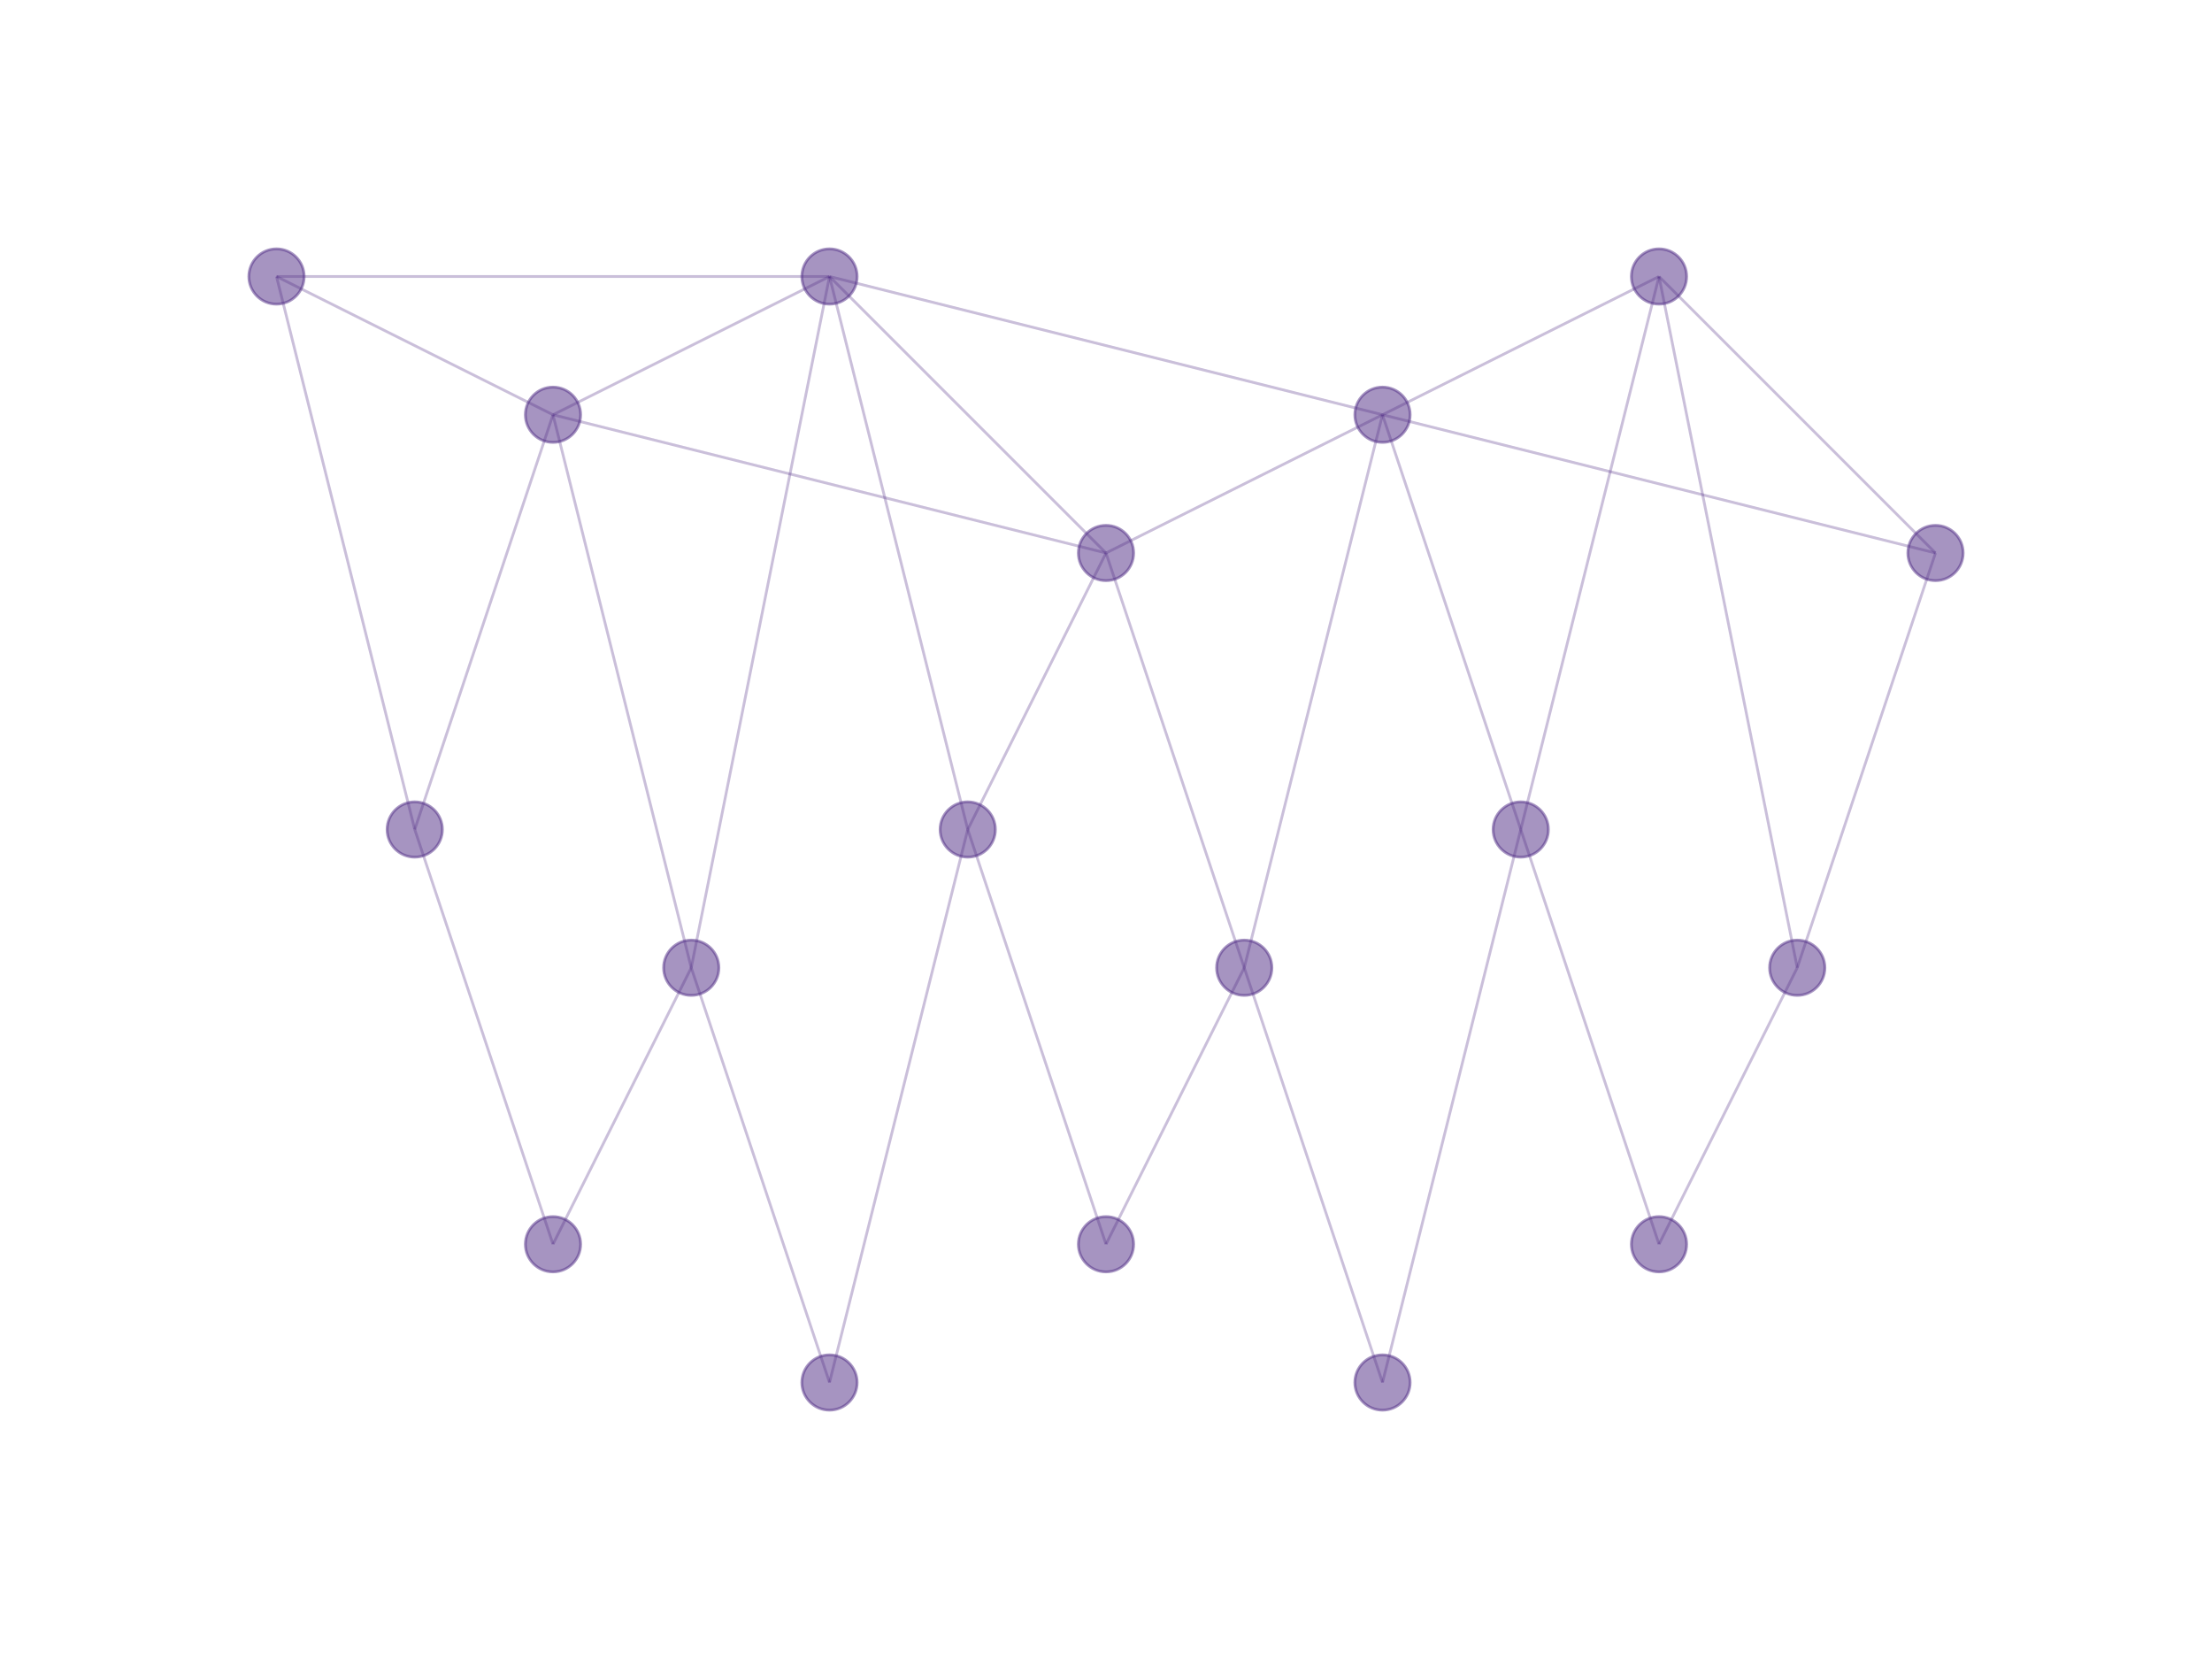 <svg width="800" height="600" xmlns="http://www.w3.org/2000/svg">
  <g fill="none" stroke="#4e2a84" stroke-width="1">
    <!-- Neurons -->
    <circle cx="100" cy="100" r="10" fill="#4e2a84" opacity="0.5"/>
    <circle cx="200" cy="150" r="10" fill="#4e2a84" opacity="0.5"/>
    <circle cx="300" cy="100" r="10" fill="#4e2a84" opacity="0.5"/>
    <circle cx="400" cy="200" r="10" fill="#4e2a84" opacity="0.5"/>
    <circle cx="500" cy="150" r="10" fill="#4e2a84" opacity="0.5"/>
    <circle cx="600" cy="100" r="10" fill="#4e2a84" opacity="0.5"/>
    <circle cx="700" cy="200" r="10" fill="#4e2a84" opacity="0.5"/>
    
    <circle cx="150" cy="300" r="10" fill="#4e2a84" opacity="0.5"/>
    <circle cx="250" cy="350" r="10" fill="#4e2a84" opacity="0.5"/>
    <circle cx="350" cy="300" r="10" fill="#4e2a84" opacity="0.5"/>
    <circle cx="450" cy="350" r="10" fill="#4e2a84" opacity="0.5"/>
    <circle cx="550" cy="300" r="10" fill="#4e2a84" opacity="0.5"/>
    <circle cx="650" cy="350" r="10" fill="#4e2a84" opacity="0.5"/>
    
    <circle cx="200" cy="450" r="10" fill="#4e2a84" opacity="0.5"/>
    <circle cx="300" cy="500" r="10" fill="#4e2a84" opacity="0.5"/>
    <circle cx="400" cy="450" r="10" fill="#4e2a84" opacity="0.5"/>
    <circle cx="500" cy="500" r="10" fill="#4e2a84" opacity="0.5"/>
    <circle cx="600" cy="450" r="10" fill="#4e2a84" opacity="0.5"/>
    
    <!-- Connections -->
    <line x1="100" y1="100" x2="200" y2="150" opacity="0.3"/>
    <line x1="100" y1="100" x2="300" y2="100" opacity="0.3"/>
    <line x1="200" y1="150" x2="300" y2="100" opacity="0.3"/>
    <line x1="200" y1="150" x2="400" y2="200" opacity="0.3"/>
    <line x1="300" y1="100" x2="400" y2="200" opacity="0.3"/>
    <line x1="300" y1="100" x2="500" y2="150" opacity="0.3"/>
    <line x1="400" y1="200" x2="500" y2="150" opacity="0.3"/>
    <line x1="500" y1="150" x2="600" y2="100" opacity="0.3"/>
    <line x1="500" y1="150" x2="700" y2="200" opacity="0.3"/>
    <line x1="600" y1="100" x2="700" y2="200" opacity="0.3"/>
    
    <line x1="100" y1="100" x2="150" y2="300" opacity="0.3"/>
    <line x1="200" y1="150" x2="150" y2="300" opacity="0.3"/>
    <line x1="200" y1="150" x2="250" y2="350" opacity="0.3"/>
    <line x1="300" y1="100" x2="250" y2="350" opacity="0.3"/>
    <line x1="300" y1="100" x2="350" y2="300" opacity="0.3"/>
    <line x1="400" y1="200" x2="350" y2="300" opacity="0.3"/>
    <line x1="400" y1="200" x2="450" y2="350" opacity="0.3"/>
    <line x1="500" y1="150" x2="450" y2="350" opacity="0.3"/>
    <line x1="500" y1="150" x2="550" y2="300" opacity="0.3"/>
    <line x1="600" y1="100" x2="550" y2="300" opacity="0.3"/>
    <line x1="600" y1="100" x2="650" y2="350" opacity="0.3"/>
    <line x1="700" y1="200" x2="650" y2="350" opacity="0.3"/>
    
    <line x1="150" y1="300" x2="200" y2="450" opacity="0.3"/>
    <line x1="250" y1="350" x2="200" y2="450" opacity="0.3"/>
    <line x1="250" y1="350" x2="300" y2="500" opacity="0.3"/>
    <line x1="350" y1="300" x2="300" y2="500" opacity="0.3"/>
    <line x1="350" y1="300" x2="400" y2="450" opacity="0.3"/>
    <line x1="450" y1="350" x2="400" y2="450" opacity="0.3"/>
    <line x1="450" y1="350" x2="500" y2="500" opacity="0.3"/>
    <line x1="550" y1="300" x2="500" y2="500" opacity="0.3"/>
    <line x1="550" y1="300" x2="600" y2="450" opacity="0.3"/>
    <line x1="650" y1="350" x2="600" y2="450" opacity="0.3"/>
  </g>
</svg>